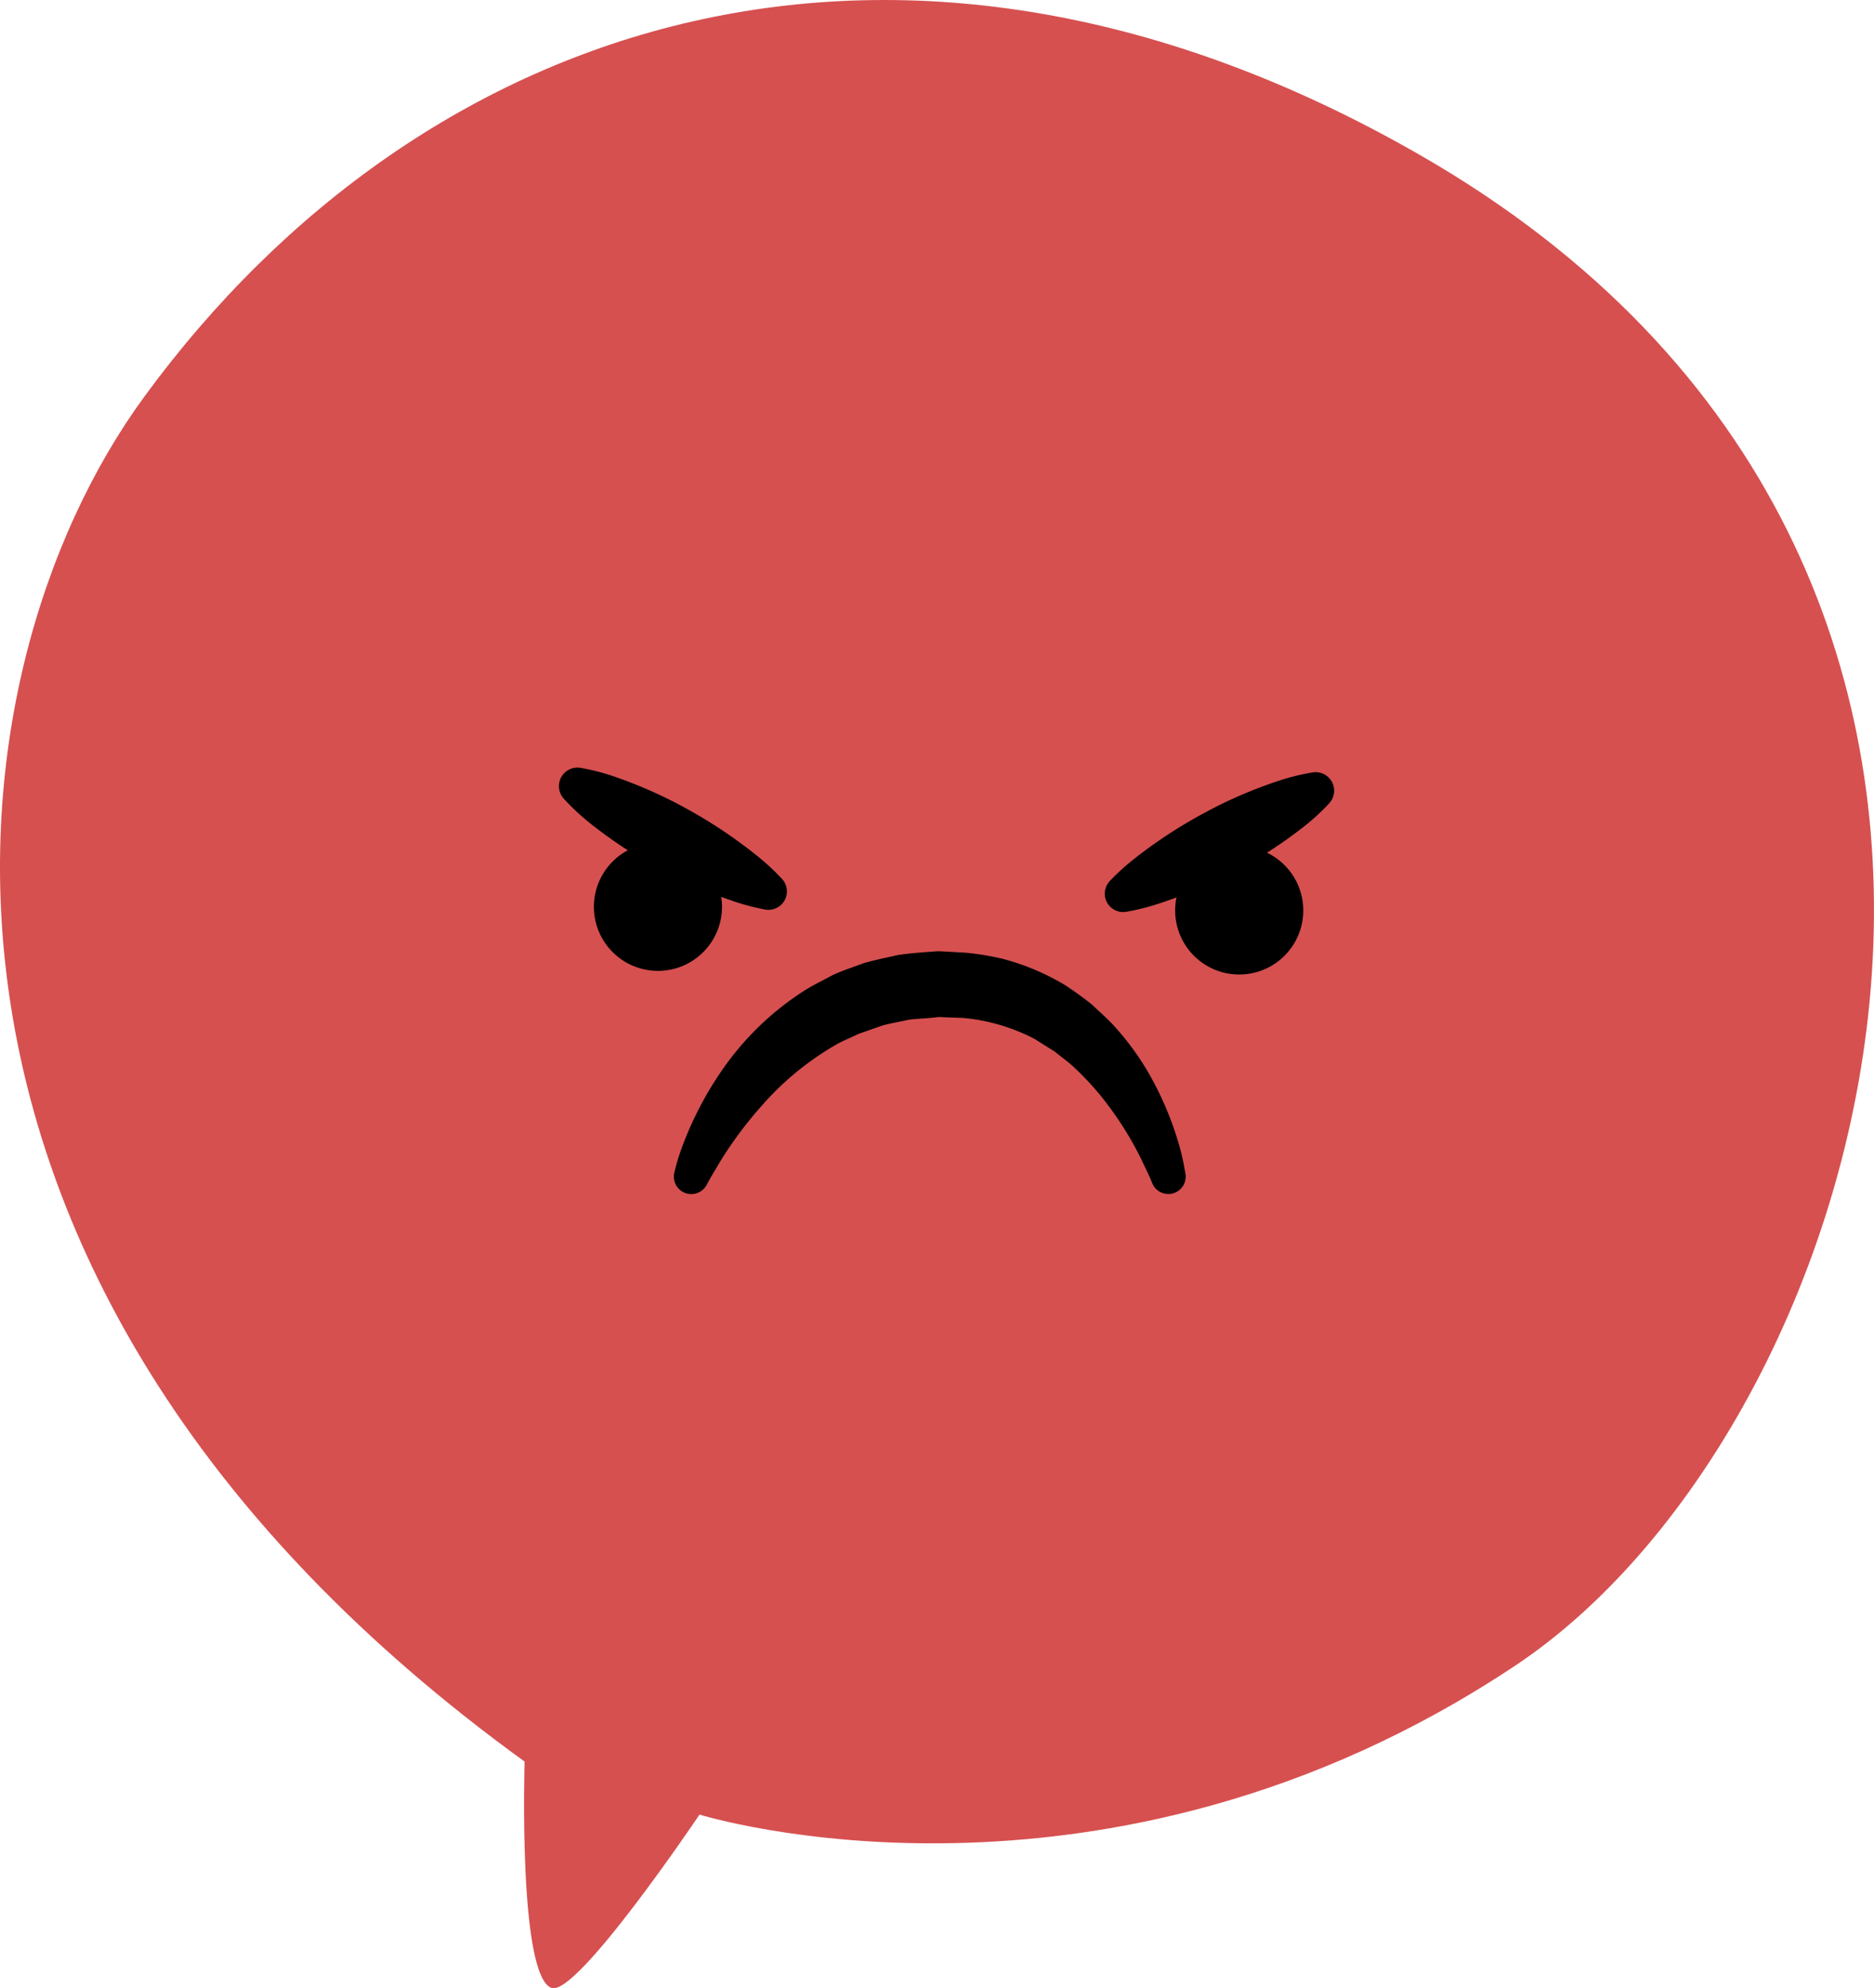 <svg xmlns="http://www.w3.org/2000/svg" xmlns:xlink="http://www.w3.org/1999/xlink" width="228.937" height="242.798" viewBox="0 0 228.937 242.798">
  <defs>
    <clipPath id="clip-path">
      <rect id="Rectangle_451" data-name="Rectangle 451" width="228.937" height="242.798" fill="none"/>
    </clipPath>
  </defs>
  <g id="Group_1100" data-name="Group 1100" transform="translate(0 0)">
    <g id="Group_1099" data-name="Group 1099" transform="translate(0 0)" clip-path="url(#clip-path)">
      <path id="Path_1636" data-name="Path 1636" d="M64.087,215.115s-.817,26.148,3.286,27.642c3.093,1.128,18.085-21.17,18.085-21.17s49.283,15.387,99.717-18.234C229.9,173.54,260.34,68.918,173.594,19,110.208-17.474,51.675,1.976,17.659,48.4-7.611,82.875-16.064,157.086,64.087,215.115" transform="translate(0 0)" fill="#d65050"/>
      <path id="Path_1637" data-name="Path 1637" d="M20.513,55.823s.085-.334.25-.954a27.345,27.345,0,0,1,.87-2.6,42,42,0,0,1,4.506-8.614,35.24,35.24,0,0,1,10.084-9.894c1.107-.733,2.348-1.3,3.556-1.969,1.24-.592,2.585-1.007,3.9-1.506,1.353-.387,2.75-.66,4.136-.979,1.4-.213,2.823-.314,4.24-.419l.532-.04.064,0,.338,0,.121.008.234.012.942.052,1.881.109a34.315,34.315,0,0,1,4.357.717,29.129,29.129,0,0,1,7.772,3.27c1.128.745,2.211,1.534,3.222,2.336.926.89,1.893,1.711,2.7,2.605a33.42,33.42,0,0,1,4.011,5.392,39.531,39.531,0,0,1,3.886,8.976,26.051,26.051,0,0,1,.644,2.658c.117.66.181,1.011.181,1.011a2.121,2.121,0,0,1-4.035,1.216L78.821,57s-.109-.258-.314-.733c-.234-.5-.584-1.228-1.027-2.163a41.288,41.288,0,0,0-4.53-7.16,35.019,35.019,0,0,0-3.7-4.007c-.7-.648-1.5-1.2-2.251-1.824q-1.238-.773-2.517-1.579A23.722,23.722,0,0,0,58.79,37.46a22.652,22.652,0,0,0-3.012-.471L53.9,36.92l-.942-.04-.238-.008-.117,0-.028,0c-.262,0,.318,0,.246.008l-.044,0-.411.044c-1.083.137-2.187.141-3.258.29-1.055.242-2.122.415-3.153.685-1.007.354-2.005.709-2.992,1.055-.934.471-1.917.83-2.8,1.357a35.626,35.626,0,0,0-8.908,7.317,48.314,48.314,0,0,0-5.114,6.834c-.532.89-.946,1.591-1.228,2.066l-.4.729-.064.129a2.129,2.129,0,0,1-3.93-1.558" transform="translate(61.876 87.317)"/>
      <path id="Path_1638" data-name="Path 1638" d="M33.666,33.424a7.825,7.825,0,1,1-7.776-7.869,7.829,7.829,0,0,1,7.776,7.869" transform="translate(54.538 77.355)"/>
      <path id="Path_1639" data-name="Path 1639" d="M19.55,23.3a26.913,26.913,0,0,1,4.4,1.152,55.318,55.318,0,0,1,8.863,3.987,58.757,58.757,0,0,1,8.09,5.4A28.932,28.932,0,0,1,44.24,36.9a2.251,2.251,0,0,1-.185,3.181,2.286,2.286,0,0,1-1.86.54,28.836,28.836,0,0,1-4.377-1.188,58.529,58.529,0,0,1-8.884-3.955,55.4,55.4,0,0,1-8.11-5.36,27.53,27.53,0,0,1-3.318-3.1A2.267,2.267,0,0,1,19.55,23.3" transform="translate(51.321 70.457)"/>
      <path id="Path_1640" data-name="Path 1640" d="M51.3,33.534a7.825,7.825,0,1,1-7.772-7.869A7.826,7.826,0,0,1,51.3,33.534" transform="translate(107.914 77.688)"/>
      <path id="Path_1641" data-name="Path 1641" d="M60.96,27.183A27.075,27.075,0,0,1,57.6,30.239a54.7,54.7,0,0,1-8.171,5.255,58.147,58.147,0,0,1-8.936,3.842A29.289,29.289,0,0,1,36.1,40.468a2.251,2.251,0,0,1-2.565-1.889,2.28,2.28,0,0,1,.568-1.856,29.08,29.08,0,0,1,3.379-3.02,58.342,58.342,0,0,1,8.151-5.292,55.183,55.183,0,0,1,8.916-3.878,27.32,27.32,0,0,1,4.41-1.1,2.263,2.263,0,0,1,2,3.745" transform="translate(101.455 70.883)"/>
    </g>
  </g>
</svg>
